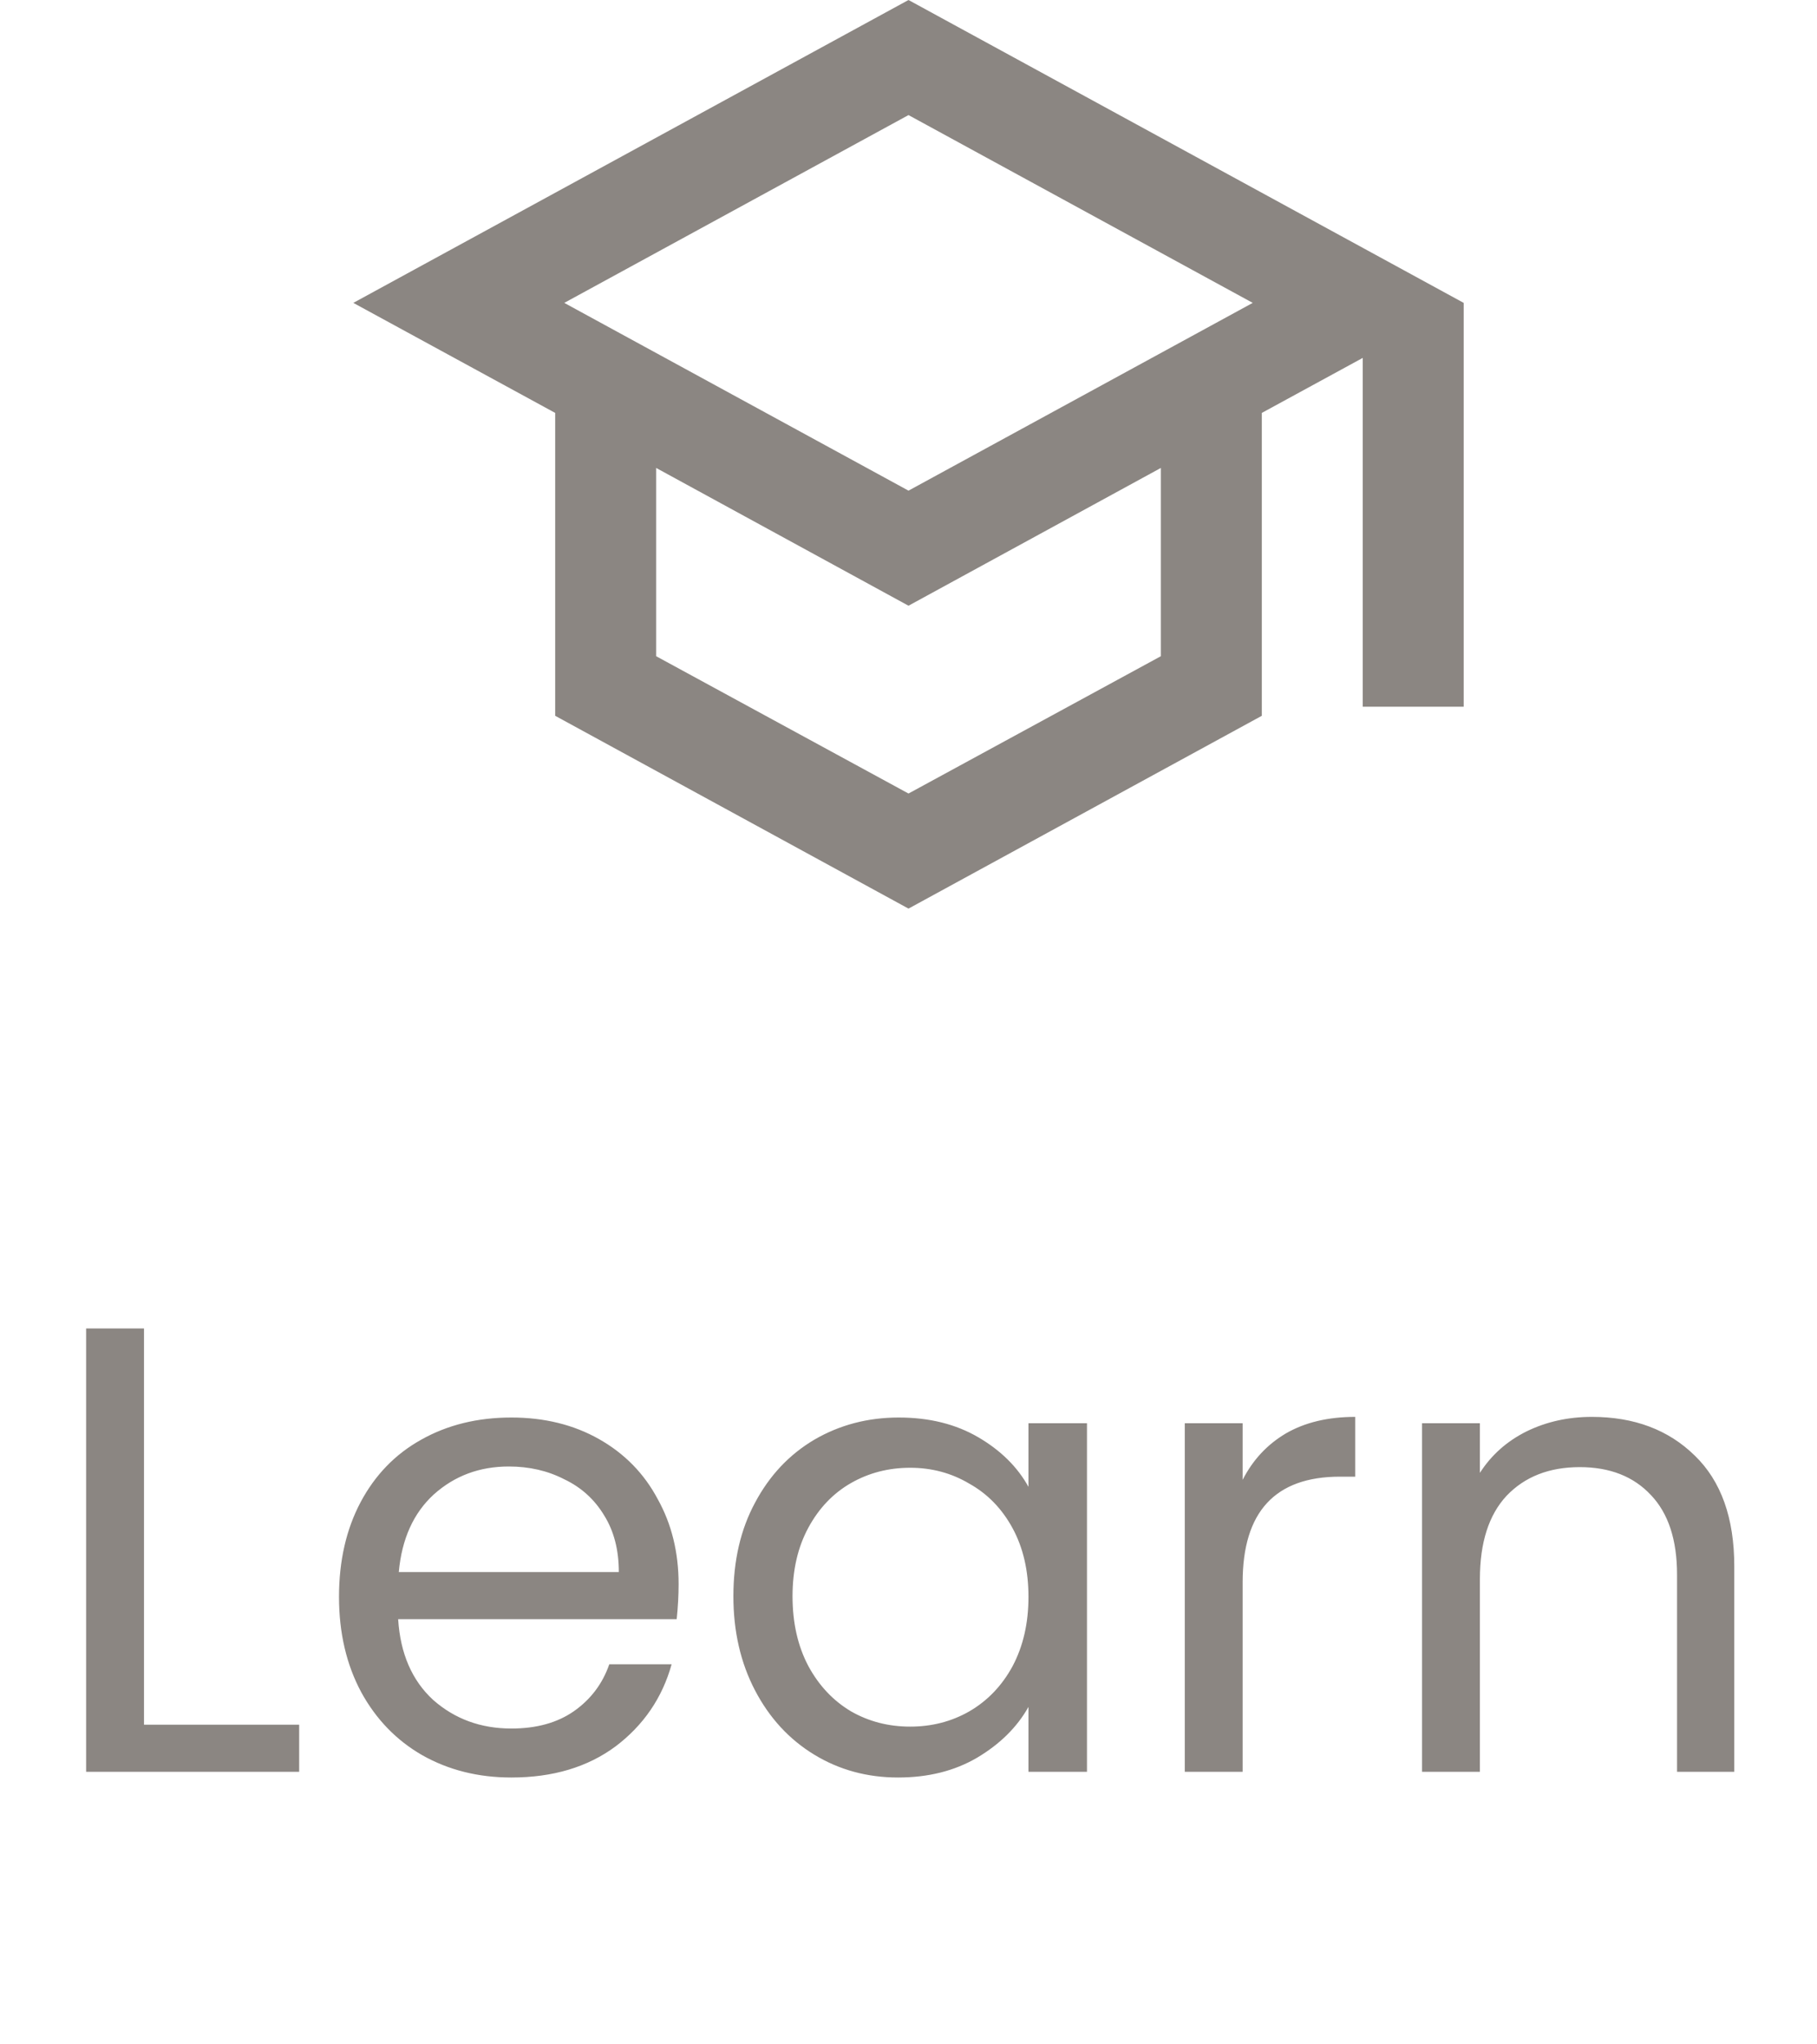 <svg width="40" height="45" viewBox="0 0 40 45" fill="none" xmlns="http://www.w3.org/2000/svg">
<g clip-path="url(#clip0_56_437)">
<path d="M20 0L7.778 6.667L12.222 9.089V15.756L20 20L27.778 15.756V9.089L30 7.878V15.556H32.222V6.667L20 0ZM27.578 6.667L20 10.8L12.422 6.667L20 2.533L27.578 6.667ZM25.556 14.444L20 17.467L14.444 14.444V10.3L20 13.333L25.556 10.3V14.444Z" fill="#8B8682"/>
</g>
<path d="M3.17 37.964H6.586V39H1.896V29.242H3.17V37.964ZM14.939 34.87C14.939 35.113 14.925 35.369 14.897 35.64H8.765C8.812 36.396 9.069 36.989 9.535 37.418C10.011 37.838 10.585 38.048 11.257 38.048C11.808 38.048 12.265 37.922 12.629 37.67C13.003 37.409 13.264 37.063 13.413 36.634H14.785C14.58 37.371 14.169 37.973 13.553 38.44C12.937 38.897 12.172 39.126 11.257 39.126C10.529 39.126 9.876 38.963 9.297 38.636C8.728 38.309 8.28 37.847 7.953 37.25C7.627 36.643 7.463 35.943 7.463 35.15C7.463 34.357 7.622 33.661 7.939 33.064C8.257 32.467 8.7 32.009 9.269 31.692C9.848 31.365 10.511 31.202 11.257 31.202C11.985 31.202 12.629 31.361 13.189 31.678C13.749 31.995 14.179 32.434 14.477 32.994C14.785 33.545 14.939 34.17 14.939 34.87ZM13.623 34.604C13.623 34.119 13.516 33.703 13.301 33.358C13.087 33.003 12.793 32.737 12.419 32.56C12.055 32.373 11.649 32.28 11.201 32.28C10.557 32.28 10.007 32.485 9.549 32.896C9.101 33.307 8.845 33.876 8.779 34.604H13.623ZM16.145 35.136C16.145 34.352 16.304 33.666 16.621 33.078C16.938 32.481 17.372 32.019 17.923 31.692C18.483 31.365 19.104 31.202 19.785 31.202C20.457 31.202 21.04 31.347 21.535 31.636C22.03 31.925 22.398 32.289 22.641 32.728V31.328H23.929V39H22.641V37.572C22.389 38.02 22.011 38.393 21.507 38.692C21.012 38.981 20.434 39.126 19.771 39.126C19.09 39.126 18.474 38.958 17.923 38.622C17.372 38.286 16.938 37.815 16.621 37.208C16.304 36.601 16.145 35.911 16.145 35.136ZM22.641 35.15C22.641 34.571 22.524 34.067 22.291 33.638C22.058 33.209 21.74 32.882 21.339 32.658C20.947 32.425 20.513 32.308 20.037 32.308C19.561 32.308 19.127 32.42 18.735 32.644C18.343 32.868 18.03 33.195 17.797 33.624C17.564 34.053 17.447 34.557 17.447 35.136C17.447 35.724 17.564 36.237 17.797 36.676C18.03 37.105 18.343 37.437 18.735 37.67C19.127 37.894 19.561 38.006 20.037 38.006C20.513 38.006 20.947 37.894 21.339 37.67C21.74 37.437 22.058 37.105 22.291 36.676C22.524 36.237 22.641 35.729 22.641 35.15ZM27.356 32.574C27.58 32.135 27.897 31.795 28.308 31.552C28.728 31.309 29.237 31.188 29.834 31.188V32.504H29.498C28.07 32.504 27.356 33.279 27.356 34.828V39H26.082V31.328H27.356V32.574ZM35.043 31.188C35.976 31.188 36.732 31.473 37.311 32.042C37.889 32.602 38.179 33.414 38.179 34.478V39H36.919V34.66C36.919 33.895 36.727 33.311 36.345 32.91C35.962 32.499 35.439 32.294 34.777 32.294C34.105 32.294 33.568 32.504 33.167 32.924C32.775 33.344 32.579 33.955 32.579 34.758V39H31.305V31.328H32.579V32.42C32.831 32.028 33.171 31.725 33.601 31.51C34.039 31.295 34.52 31.188 35.043 31.188Z" fill="#8B8682"/>
<defs>
<clipPath id="clip0_56_437">
<rect width="25" height="20" fill="white" transform="translate(7.5)"/>
</clipPath>
</defs>
</svg>
